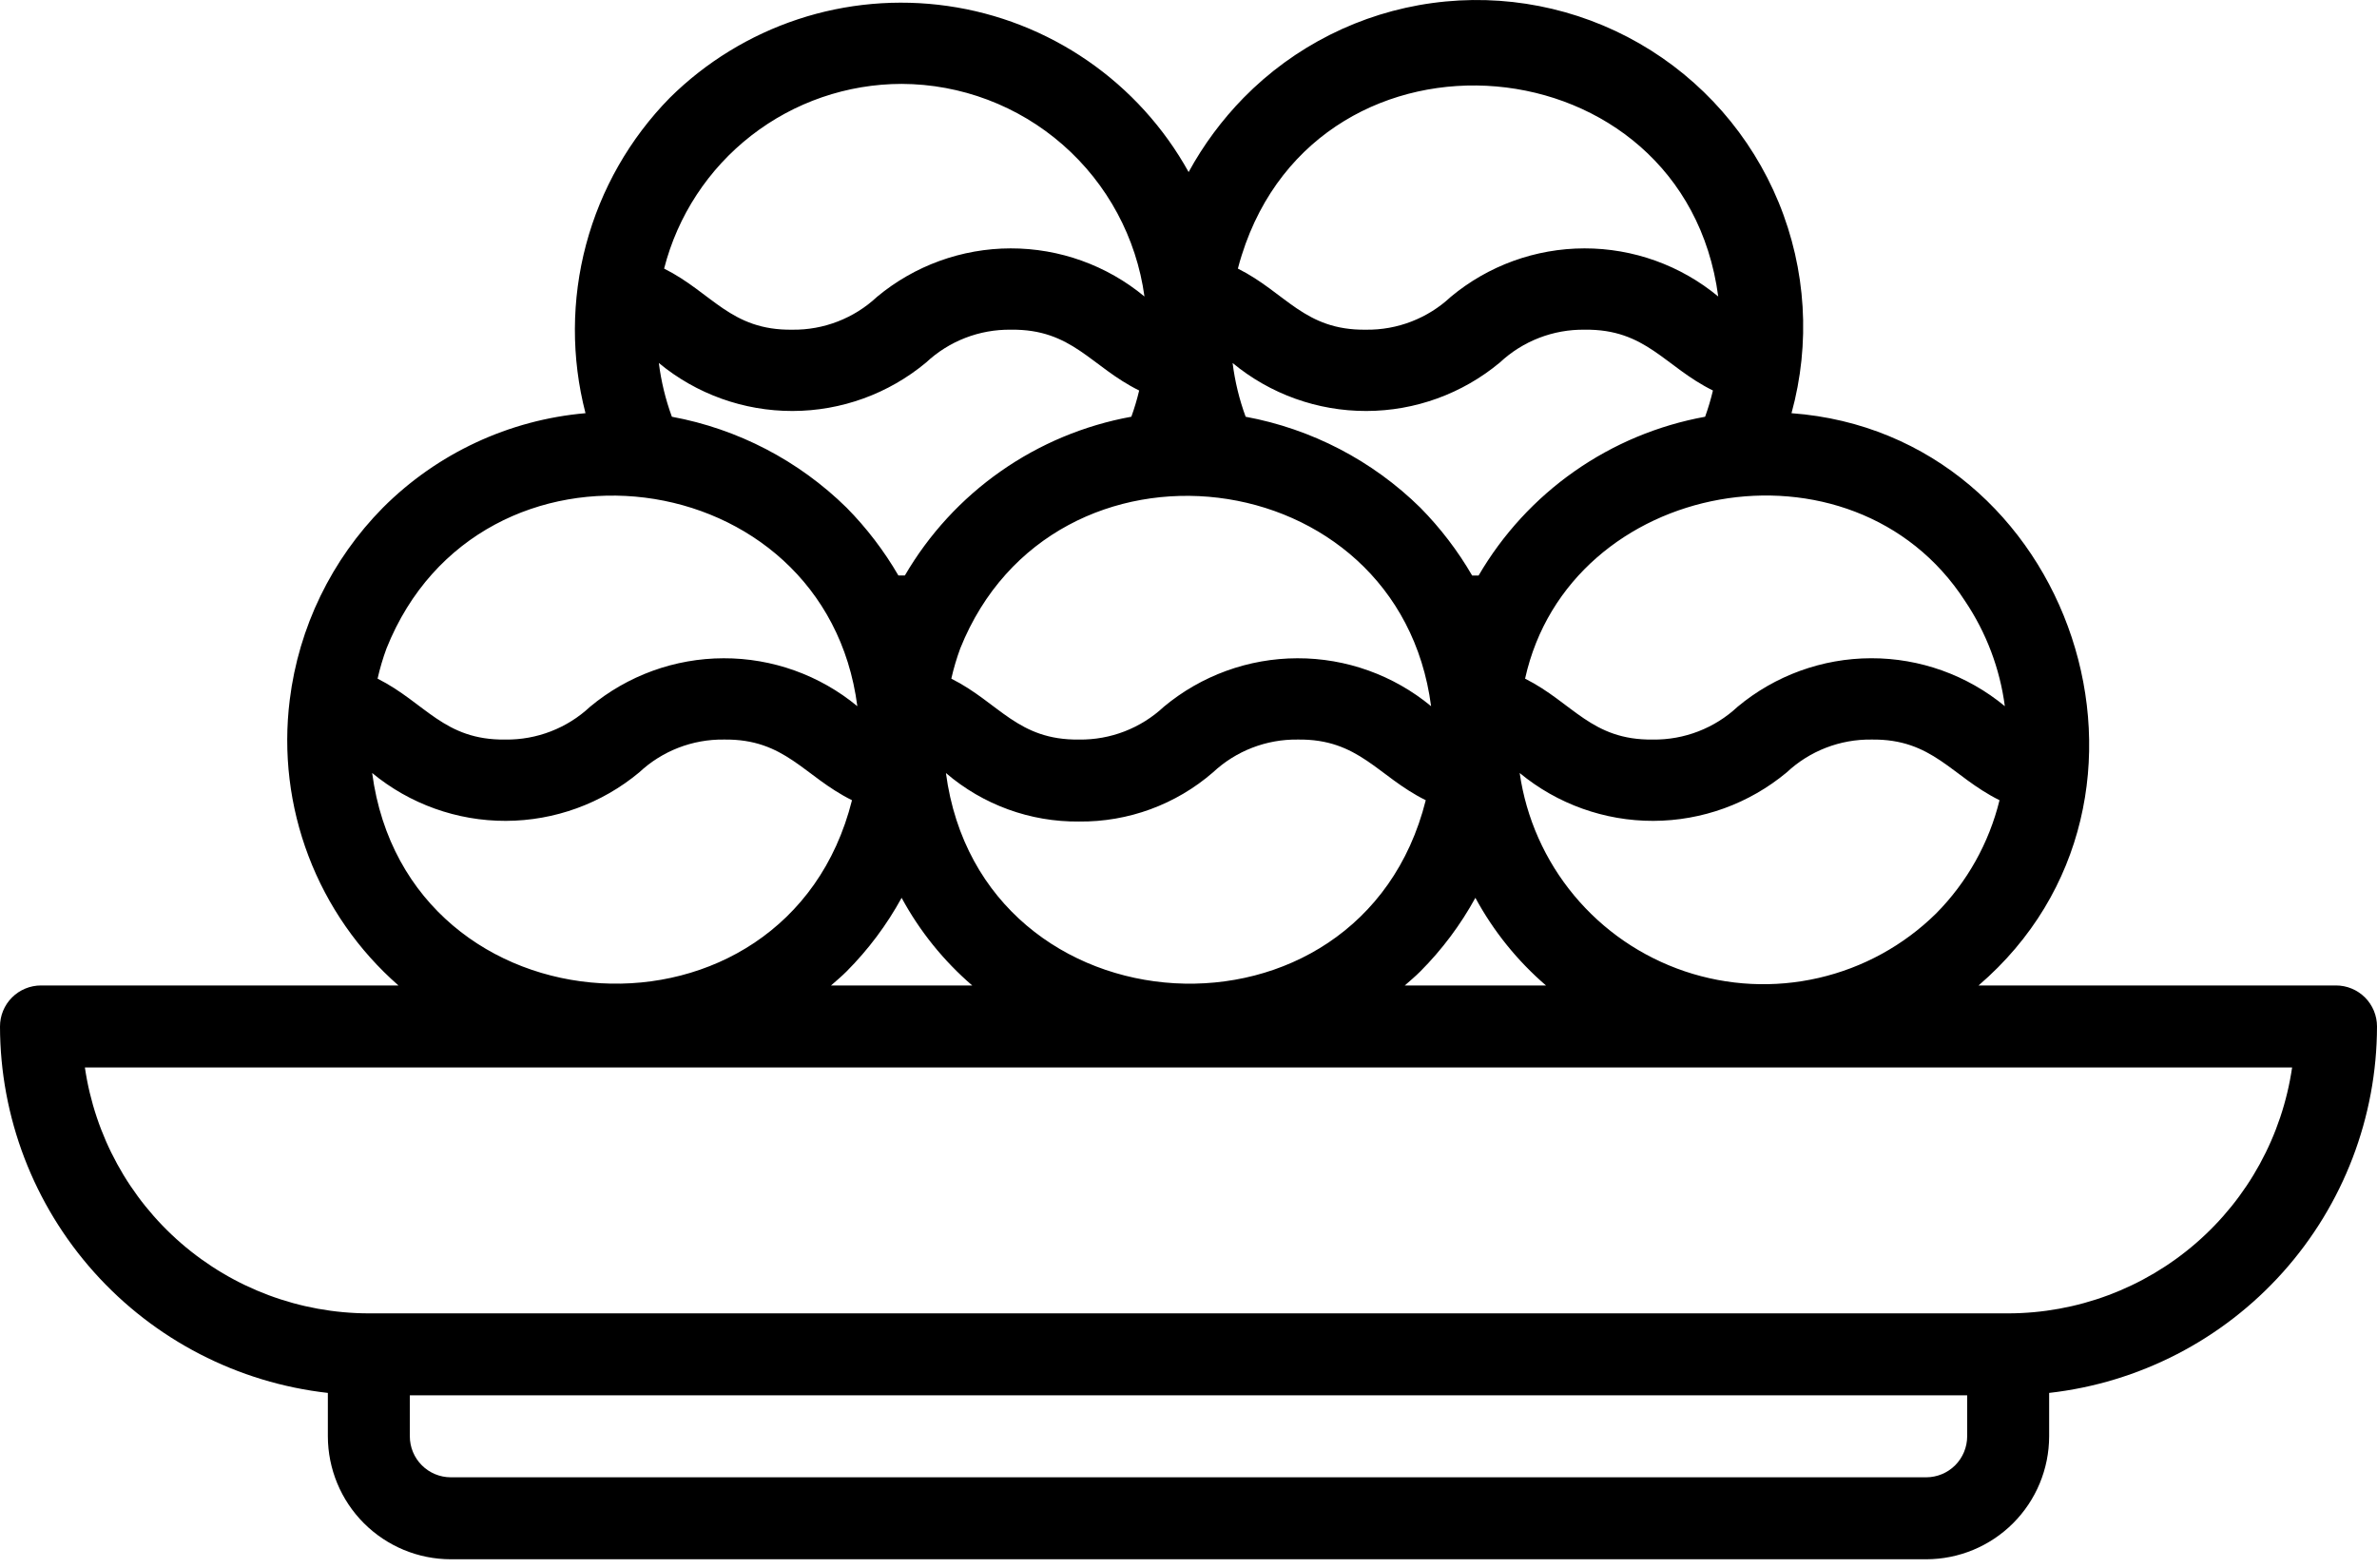 <svg width="97" height="64" viewBox="0 0 97 64" fill="none" xmlns="http://www.w3.org/2000/svg">
<path d="M95.328 40.211H80.74C89.594 32.609 84.566 17.707 73.107 16.86C73.89 14.014 73.706 10.989 72.583 8.259C71.46 5.529 69.463 3.249 66.905 1.776C64.347 0.304 61.372 -0.277 58.448 0.124C55.523 0.524 52.815 1.885 50.747 3.992C49.865 4.894 49.11 5.913 48.505 7.021C47.501 5.209 46.09 3.654 44.384 2.478C42.678 1.302 40.723 0.537 38.672 0.244C36.621 -0.049 34.529 0.136 32.562 0.786C30.595 1.437 28.805 2.534 27.332 3.992C25.697 5.657 24.521 7.718 23.918 9.973C23.316 12.228 23.307 14.601 23.893 16.86C20.77 17.132 17.842 18.497 15.626 20.716C13.528 22.838 12.191 25.594 11.824 28.556C11.554 30.713 11.817 32.904 12.591 34.936C13.364 36.968 14.624 38.779 16.26 40.211H1.672C1.229 40.211 0.803 40.388 0.49 40.701C0.176 41.015 0 41.44 0 41.884C0.005 45.584 1.371 49.153 3.839 51.911C6.306 54.669 9.702 56.422 13.379 56.837V58.608C13.381 59.938 13.91 61.213 14.85 62.154C15.791 63.095 17.066 63.624 18.397 63.625H78.603C79.934 63.624 81.209 63.095 82.15 62.154C83.09 61.213 83.619 59.938 83.621 58.608V56.837C87.298 56.422 90.694 54.669 93.161 51.911C95.629 49.153 96.995 45.584 97 41.884C97 41.44 96.824 41.015 96.51 40.701C96.197 40.388 95.771 40.211 95.328 40.211ZM15.773 26.458C19.573 16.96 33.682 18.763 34.986 28.816C33.45 27.547 31.52 26.855 29.528 26.86C27.537 26.864 25.609 27.564 24.079 28.839C23.143 29.714 21.904 30.194 20.623 30.177C18.115 30.21 17.363 28.675 15.408 27.692C15.503 27.273 15.624 26.861 15.773 26.458ZM27.418 17.005C27.158 16.297 26.98 15.561 26.886 14.812C28.421 16.081 30.351 16.774 32.343 16.77C34.335 16.767 36.263 16.066 37.793 14.791C38.73 13.915 39.969 13.436 41.251 13.453C43.765 13.419 44.516 14.963 46.487 15.934C46.401 16.296 46.294 16.654 46.168 17.004C44.251 17.353 42.432 18.112 40.836 19.231C39.24 20.349 37.906 21.8 36.925 23.483C36.836 23.486 36.75 23.486 36.662 23.483C36.076 22.475 35.366 21.545 34.547 20.715C32.594 18.795 30.112 17.503 27.418 17.005ZM50.672 10.413C53.848 0.308 68.722 1.595 70.117 12.098C68.581 10.826 66.649 10.132 64.655 10.135C62.661 10.138 60.732 10.838 59.2 12.115C58.264 12.99 57.025 13.47 55.743 13.453C53.229 13.486 52.479 11.943 50.515 10.96C50.562 10.776 50.615 10.594 50.672 10.413ZM39.186 26.458C42.967 17.027 57.078 18.71 58.4 28.816C56.864 27.547 54.934 26.855 52.942 26.86C50.951 26.864 49.023 27.564 47.493 28.839C46.557 29.714 45.318 30.194 44.036 30.177C41.529 30.21 40.777 28.675 38.821 27.692C38.916 27.273 39.038 26.861 39.186 26.458ZM69.582 17.005C67.665 17.353 65.846 18.113 64.25 19.231C62.654 20.35 61.32 21.801 60.338 23.484C60.25 23.487 60.164 23.487 60.075 23.484C59.49 22.476 58.779 21.546 57.961 20.716C56.008 18.795 53.525 17.503 50.832 17.005C50.572 16.297 50.394 15.561 50.3 14.812C51.834 16.081 53.765 16.774 55.757 16.77C57.749 16.767 59.677 16.066 61.207 14.791C62.144 13.915 63.383 13.436 64.665 13.453C67.178 13.419 67.929 14.963 69.901 15.934C69.815 16.297 69.708 16.654 69.582 17.005ZM44.036 33.522C46.042 33.543 47.985 32.829 49.5 31.515C50.437 30.639 51.676 30.16 52.958 30.177C55.466 30.143 56.218 31.68 58.182 32.652C55.523 43.247 40.038 42.344 38.601 31.543C40.113 32.84 42.044 33.543 44.036 33.522ZM57.96 39.638C58.847 38.748 59.603 37.737 60.207 36.635C60.942 37.992 61.918 39.204 63.088 40.211H57.326C57.539 40.023 57.757 39.842 57.96 39.638ZM79.009 37.273C77.685 38.577 76.025 39.488 74.213 39.904C72.402 40.321 70.511 40.227 68.75 39.633C66.989 39.039 65.427 37.969 64.238 36.54C63.049 35.112 62.279 33.382 62.015 31.542C63.55 32.809 65.479 33.5 67.469 33.495C69.46 33.49 71.385 32.789 72.914 31.515C73.851 30.639 75.09 30.16 76.372 30.177C78.88 30.143 79.632 31.68 81.596 32.652C81.168 34.398 80.274 35.995 79.009 37.273ZM80.193 24.531C81.056 25.815 81.611 27.281 81.813 28.815C80.278 27.547 78.347 26.855 76.356 26.859C74.364 26.863 72.437 27.564 70.907 28.839C69.971 29.714 68.732 30.194 67.45 30.177C64.943 30.21 64.191 28.675 62.235 27.692C64.041 19.529 75.604 17.429 80.193 24.531ZM36.793 3.423C39.213 3.431 41.549 4.313 43.37 5.907C45.191 7.501 46.375 9.7 46.703 12.098C45.167 10.826 43.235 10.132 41.242 10.135C39.248 10.138 37.318 10.838 35.786 12.115C34.85 12.99 33.611 13.47 32.33 13.453C29.816 13.486 29.065 11.943 27.101 10.96C27.651 8.806 28.902 6.897 30.657 5.532C32.412 4.168 34.57 3.426 36.793 3.423ZM15.187 31.542C16.722 32.809 18.651 33.5 20.642 33.495C22.632 33.49 24.558 32.789 26.087 31.515C27.023 30.639 28.262 30.16 29.544 30.177C32.053 30.143 32.804 31.68 34.768 32.652C32.108 43.247 16.624 42.343 15.187 31.542ZM34.547 39.638C35.433 38.748 36.19 37.737 36.793 36.635C37.528 37.992 38.504 39.204 39.674 40.211H33.912C34.126 40.023 34.343 39.842 34.547 39.638ZM80.276 58.608C80.275 59.051 80.099 59.477 79.786 59.79C79.472 60.104 79.047 60.28 78.603 60.28H18.397C17.953 60.28 17.528 60.104 17.214 59.79C16.901 59.477 16.724 59.051 16.724 58.608V56.935H80.276V58.608ZM81.948 53.591H15.052C12.238 53.587 9.518 52.572 7.391 50.729C5.264 48.887 3.87 46.341 3.464 43.556H93.536C93.13 46.341 91.736 48.887 89.609 50.729C87.481 52.572 84.763 53.587 81.948 53.591Z" fill="black"/>
</svg>
